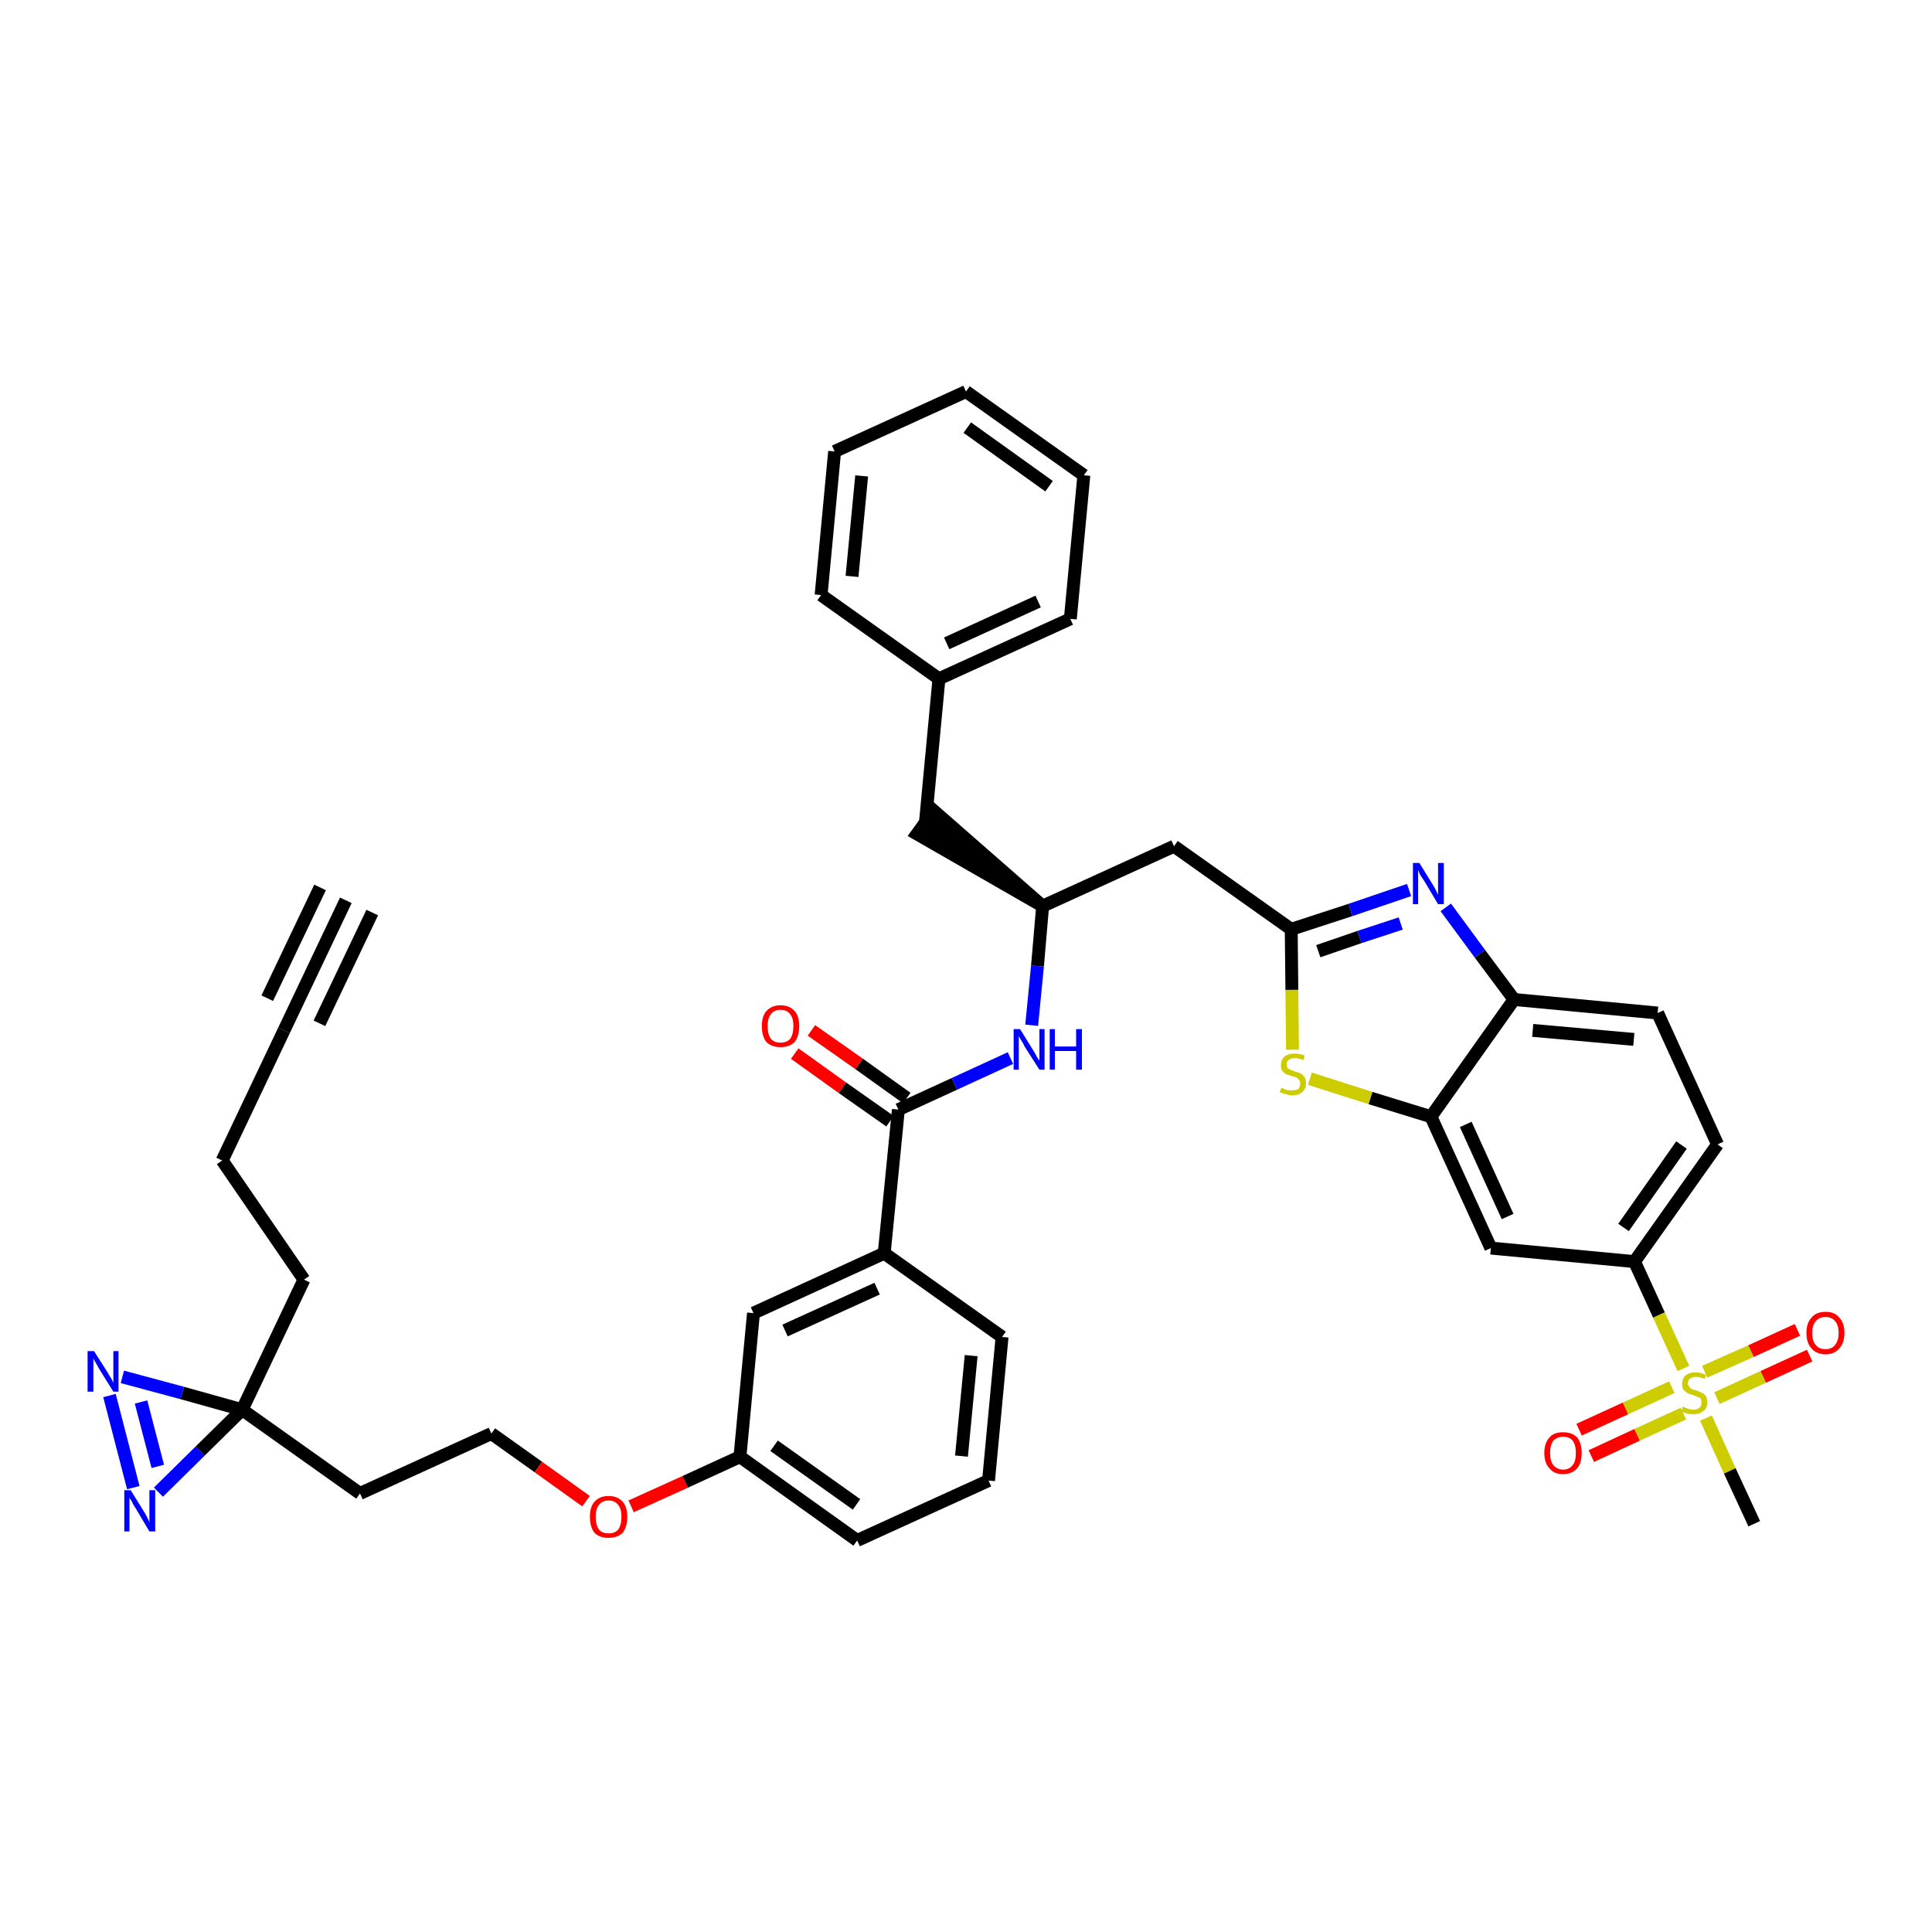 <?xml version='1.0' encoding='iso-8859-1'?>
<svg version='1.1' baseProfile='full'
              xmlns='http://www.w3.org/2000/svg'
                      xmlns:rdkit='http://www.rdkit.org/xml'
                      xmlns:xlink='http://www.w3.org/1999/xlink'
                  xml:space='preserve'
width='300px' height='300px' viewBox='0 0 300 300'>
<!-- END OF HEADER -->
<path class='bond-0 atom-0 atom-1' d='M 53.7,139.8 L 44.1,160.0' style='fill:none;fill-rule:evenodd;stroke:#000000;stroke-width:2.0px;stroke-linecap:butt;stroke-linejoin:miter;stroke-opacity:1' />
<path class='bond-0 atom-0 atom-1' d='M 49.7,137.8 L 41.5,155.0' style='fill:none;fill-rule:evenodd;stroke:#000000;stroke-width:2.0px;stroke-linecap:butt;stroke-linejoin:miter;stroke-opacity:1' />
<path class='bond-0 atom-0 atom-1' d='M 57.8,141.7 L 49.6,158.9' style='fill:none;fill-rule:evenodd;stroke:#000000;stroke-width:2.0px;stroke-linecap:butt;stroke-linejoin:miter;stroke-opacity:1' />
<path class='bond-1 atom-1 atom-2' d='M 44.1,160.0 L 34.5,180.2' style='fill:none;fill-rule:evenodd;stroke:#000000;stroke-width:2.0px;stroke-linecap:butt;stroke-linejoin:miter;stroke-opacity:1' />
<path class='bond-2 atom-2 atom-3' d='M 34.5,180.2 L 47.2,198.7' style='fill:none;fill-rule:evenodd;stroke:#000000;stroke-width:2.0px;stroke-linecap:butt;stroke-linejoin:miter;stroke-opacity:1' />
<path class='bond-3 atom-3 atom-4' d='M 47.2,198.7 L 37.6,218.9' style='fill:none;fill-rule:evenodd;stroke:#000000;stroke-width:2.0px;stroke-linecap:butt;stroke-linejoin:miter;stroke-opacity:1' />
<path class='bond-4 atom-4 atom-5' d='M 37.6,218.9 L 55.9,231.9' style='fill:none;fill-rule:evenodd;stroke:#000000;stroke-width:2.0px;stroke-linecap:butt;stroke-linejoin:miter;stroke-opacity:1' />
<path class='bond-38 atom-4 atom-39' d='M 37.6,218.9 L 28.3,216.3' style='fill:none;fill-rule:evenodd;stroke:#000000;stroke-width:2.0px;stroke-linecap:butt;stroke-linejoin:miter;stroke-opacity:1' />
<path class='bond-38 atom-4 atom-39' d='M 28.3,216.3 L 19.0,213.8' style='fill:none;fill-rule:evenodd;stroke:#0000FF;stroke-width:2.0px;stroke-linecap:butt;stroke-linejoin:miter;stroke-opacity:1' />
<path class='bond-40 atom-40 atom-4' d='M 24.6,231.7 L 31.1,225.3' style='fill:none;fill-rule:evenodd;stroke:#0000FF;stroke-width:2.0px;stroke-linecap:butt;stroke-linejoin:miter;stroke-opacity:1' />
<path class='bond-40 atom-40 atom-4' d='M 31.1,225.3 L 37.6,218.9' style='fill:none;fill-rule:evenodd;stroke:#000000;stroke-width:2.0px;stroke-linecap:butt;stroke-linejoin:miter;stroke-opacity:1' />
<path class='bond-5 atom-5 atom-6' d='M 55.9,231.9 L 76.3,222.6' style='fill:none;fill-rule:evenodd;stroke:#000000;stroke-width:2.0px;stroke-linecap:butt;stroke-linejoin:miter;stroke-opacity:1' />
<path class='bond-6 atom-6 atom-7' d='M 76.3,222.6 L 83.6,227.8' style='fill:none;fill-rule:evenodd;stroke:#000000;stroke-width:2.0px;stroke-linecap:butt;stroke-linejoin:miter;stroke-opacity:1' />
<path class='bond-6 atom-6 atom-7' d='M 83.6,227.8 L 91.0,233.1' style='fill:none;fill-rule:evenodd;stroke:#FF0000;stroke-width:2.0px;stroke-linecap:butt;stroke-linejoin:miter;stroke-opacity:1' />
<path class='bond-7 atom-7 atom-8' d='M 98.0,233.9 L 106.4,230.1' style='fill:none;fill-rule:evenodd;stroke:#FF0000;stroke-width:2.0px;stroke-linecap:butt;stroke-linejoin:miter;stroke-opacity:1' />
<path class='bond-7 atom-7 atom-8' d='M 106.4,230.1 L 114.9,226.2' style='fill:none;fill-rule:evenodd;stroke:#000000;stroke-width:2.0px;stroke-linecap:butt;stroke-linejoin:miter;stroke-opacity:1' />
<path class='bond-8 atom-8 atom-9' d='M 114.9,226.2 L 133.1,239.2' style='fill:none;fill-rule:evenodd;stroke:#000000;stroke-width:2.0px;stroke-linecap:butt;stroke-linejoin:miter;stroke-opacity:1' />
<path class='bond-8 atom-8 atom-9' d='M 120.2,224.5 L 133.0,233.6' style='fill:none;fill-rule:evenodd;stroke:#000000;stroke-width:2.0px;stroke-linecap:butt;stroke-linejoin:miter;stroke-opacity:1' />
<path class='bond-41 atom-38 atom-8' d='M 117.0,203.9 L 114.9,226.2' style='fill:none;fill-rule:evenodd;stroke:#000000;stroke-width:2.0px;stroke-linecap:butt;stroke-linejoin:miter;stroke-opacity:1' />
<path class='bond-9 atom-9 atom-10' d='M 133.1,239.2 L 153.5,229.9' style='fill:none;fill-rule:evenodd;stroke:#000000;stroke-width:2.0px;stroke-linecap:butt;stroke-linejoin:miter;stroke-opacity:1' />
<path class='bond-10 atom-10 atom-11' d='M 153.5,229.9 L 155.6,207.6' style='fill:none;fill-rule:evenodd;stroke:#000000;stroke-width:2.0px;stroke-linecap:butt;stroke-linejoin:miter;stroke-opacity:1' />
<path class='bond-10 atom-10 atom-11' d='M 149.3,226.1 L 150.8,210.5' style='fill:none;fill-rule:evenodd;stroke:#000000;stroke-width:2.0px;stroke-linecap:butt;stroke-linejoin:miter;stroke-opacity:1' />
<path class='bond-11 atom-11 atom-12' d='M 155.6,207.6 L 137.3,194.6' style='fill:none;fill-rule:evenodd;stroke:#000000;stroke-width:2.0px;stroke-linecap:butt;stroke-linejoin:miter;stroke-opacity:1' />
<path class='bond-12 atom-12 atom-13' d='M 137.3,194.6 L 139.5,172.3' style='fill:none;fill-rule:evenodd;stroke:#000000;stroke-width:2.0px;stroke-linecap:butt;stroke-linejoin:miter;stroke-opacity:1' />
<path class='bond-37 atom-12 atom-38' d='M 137.3,194.6 L 117.0,203.9' style='fill:none;fill-rule:evenodd;stroke:#000000;stroke-width:2.0px;stroke-linecap:butt;stroke-linejoin:miter;stroke-opacity:1' />
<path class='bond-37 atom-12 atom-38' d='M 136.2,200.1 L 121.9,206.6' style='fill:none;fill-rule:evenodd;stroke:#000000;stroke-width:2.0px;stroke-linecap:butt;stroke-linejoin:miter;stroke-opacity:1' />
<path class='bond-13 atom-13 atom-14' d='M 140.8,170.5 L 133.4,165.2' style='fill:none;fill-rule:evenodd;stroke:#000000;stroke-width:2.0px;stroke-linecap:butt;stroke-linejoin:miter;stroke-opacity:1' />
<path class='bond-13 atom-13 atom-14' d='M 133.4,165.2 L 126.0,160.0' style='fill:none;fill-rule:evenodd;stroke:#FF0000;stroke-width:2.0px;stroke-linecap:butt;stroke-linejoin:miter;stroke-opacity:1' />
<path class='bond-13 atom-13 atom-14' d='M 138.2,174.1 L 130.8,168.9' style='fill:none;fill-rule:evenodd;stroke:#000000;stroke-width:2.0px;stroke-linecap:butt;stroke-linejoin:miter;stroke-opacity:1' />
<path class='bond-13 atom-13 atom-14' d='M 130.8,168.9 L 123.4,163.6' style='fill:none;fill-rule:evenodd;stroke:#FF0000;stroke-width:2.0px;stroke-linecap:butt;stroke-linejoin:miter;stroke-opacity:1' />
<path class='bond-14 atom-13 atom-15' d='M 139.5,172.3 L 148.2,168.3' style='fill:none;fill-rule:evenodd;stroke:#000000;stroke-width:2.0px;stroke-linecap:butt;stroke-linejoin:miter;stroke-opacity:1' />
<path class='bond-14 atom-13 atom-15' d='M 148.2,168.3 L 156.9,164.3' style='fill:none;fill-rule:evenodd;stroke:#0000FF;stroke-width:2.0px;stroke-linecap:butt;stroke-linejoin:miter;stroke-opacity:1' />
<path class='bond-15 atom-15 atom-16' d='M 160.2,159.2 L 161.1,150.0' style='fill:none;fill-rule:evenodd;stroke:#0000FF;stroke-width:2.0px;stroke-linecap:butt;stroke-linejoin:miter;stroke-opacity:1' />
<path class='bond-15 atom-15 atom-16' d='M 161.1,150.0 L 161.9,140.7' style='fill:none;fill-rule:evenodd;stroke:#000000;stroke-width:2.0px;stroke-linecap:butt;stroke-linejoin:miter;stroke-opacity:1' />
<path class='bond-16 atom-16 atom-17' d='M 161.9,140.7 L 145.0,125.9 L 142.4,129.5 Z' style='fill:#000000;fill-rule:evenodd;fill-opacity:1;stroke:#000000;stroke-width:2.0px;stroke-linecap:butt;stroke-linejoin:miter;stroke-opacity:1;' />
<path class='bond-23 atom-16 atom-24' d='M 161.9,140.7 L 182.3,131.4' style='fill:none;fill-rule:evenodd;stroke:#000000;stroke-width:2.0px;stroke-linecap:butt;stroke-linejoin:miter;stroke-opacity:1' />
<path class='bond-17 atom-17 atom-18' d='M 143.7,127.7 L 145.8,105.4' style='fill:none;fill-rule:evenodd;stroke:#000000;stroke-width:2.0px;stroke-linecap:butt;stroke-linejoin:miter;stroke-opacity:1' />
<path class='bond-18 atom-18 atom-19' d='M 145.8,105.4 L 166.2,96.1' style='fill:none;fill-rule:evenodd;stroke:#000000;stroke-width:2.0px;stroke-linecap:butt;stroke-linejoin:miter;stroke-opacity:1' />
<path class='bond-18 atom-18 atom-19' d='M 147.0,99.9 L 161.2,93.4' style='fill:none;fill-rule:evenodd;stroke:#000000;stroke-width:2.0px;stroke-linecap:butt;stroke-linejoin:miter;stroke-opacity:1' />
<path class='bond-42 atom-23 atom-18' d='M 127.5,92.4 L 145.8,105.4' style='fill:none;fill-rule:evenodd;stroke:#000000;stroke-width:2.0px;stroke-linecap:butt;stroke-linejoin:miter;stroke-opacity:1' />
<path class='bond-19 atom-19 atom-20' d='M 166.2,96.1 L 168.3,73.8' style='fill:none;fill-rule:evenodd;stroke:#000000;stroke-width:2.0px;stroke-linecap:butt;stroke-linejoin:miter;stroke-opacity:1' />
<path class='bond-20 atom-20 atom-21' d='M 168.3,73.8 L 150.0,60.8' style='fill:none;fill-rule:evenodd;stroke:#000000;stroke-width:2.0px;stroke-linecap:butt;stroke-linejoin:miter;stroke-opacity:1' />
<path class='bond-20 atom-20 atom-21' d='M 162.9,75.5 L 150.2,66.4' style='fill:none;fill-rule:evenodd;stroke:#000000;stroke-width:2.0px;stroke-linecap:butt;stroke-linejoin:miter;stroke-opacity:1' />
<path class='bond-21 atom-21 atom-22' d='M 150.0,60.8 L 129.6,70.1' style='fill:none;fill-rule:evenodd;stroke:#000000;stroke-width:2.0px;stroke-linecap:butt;stroke-linejoin:miter;stroke-opacity:1' />
<path class='bond-22 atom-22 atom-23' d='M 129.6,70.1 L 127.5,92.4' style='fill:none;fill-rule:evenodd;stroke:#000000;stroke-width:2.0px;stroke-linecap:butt;stroke-linejoin:miter;stroke-opacity:1' />
<path class='bond-22 atom-22 atom-23' d='M 133.8,73.9 L 132.3,89.5' style='fill:none;fill-rule:evenodd;stroke:#000000;stroke-width:2.0px;stroke-linecap:butt;stroke-linejoin:miter;stroke-opacity:1' />
<path class='bond-24 atom-24 atom-25' d='M 182.3,131.4 L 200.5,144.3' style='fill:none;fill-rule:evenodd;stroke:#000000;stroke-width:2.0px;stroke-linecap:butt;stroke-linejoin:miter;stroke-opacity:1' />
<path class='bond-25 atom-25 atom-26' d='M 200.5,144.3 L 209.7,141.3' style='fill:none;fill-rule:evenodd;stroke:#000000;stroke-width:2.0px;stroke-linecap:butt;stroke-linejoin:miter;stroke-opacity:1' />
<path class='bond-25 atom-25 atom-26' d='M 209.7,141.3 L 218.8,138.2' style='fill:none;fill-rule:evenodd;stroke:#0000FF;stroke-width:2.0px;stroke-linecap:butt;stroke-linejoin:miter;stroke-opacity:1' />
<path class='bond-25 atom-25 atom-26' d='M 204.7,147.7 L 211.1,145.5' style='fill:none;fill-rule:evenodd;stroke:#000000;stroke-width:2.0px;stroke-linecap:butt;stroke-linejoin:miter;stroke-opacity:1' />
<path class='bond-25 atom-25 atom-26' d='M 211.1,145.5 L 217.5,143.4' style='fill:none;fill-rule:evenodd;stroke:#0000FF;stroke-width:2.0px;stroke-linecap:butt;stroke-linejoin:miter;stroke-opacity:1' />
<path class='bond-43 atom-37 atom-25' d='M 200.7,163.0 L 200.6,153.7' style='fill:none;fill-rule:evenodd;stroke:#CCCC00;stroke-width:2.0px;stroke-linecap:butt;stroke-linejoin:miter;stroke-opacity:1' />
<path class='bond-43 atom-37 atom-25' d='M 200.6,153.7 L 200.5,144.3' style='fill:none;fill-rule:evenodd;stroke:#000000;stroke-width:2.0px;stroke-linecap:butt;stroke-linejoin:miter;stroke-opacity:1' />
<path class='bond-26 atom-26 atom-27' d='M 224.5,140.9 L 229.8,148.1' style='fill:none;fill-rule:evenodd;stroke:#0000FF;stroke-width:2.0px;stroke-linecap:butt;stroke-linejoin:miter;stroke-opacity:1' />
<path class='bond-26 atom-26 atom-27' d='M 229.8,148.1 L 235.1,155.2' style='fill:none;fill-rule:evenodd;stroke:#000000;stroke-width:2.0px;stroke-linecap:butt;stroke-linejoin:miter;stroke-opacity:1' />
<path class='bond-27 atom-27 atom-28' d='M 235.1,155.2 L 257.4,157.3' style='fill:none;fill-rule:evenodd;stroke:#000000;stroke-width:2.0px;stroke-linecap:butt;stroke-linejoin:miter;stroke-opacity:1' />
<path class='bond-27 atom-27 atom-28' d='M 238.0,160.0 L 253.7,161.4' style='fill:none;fill-rule:evenodd;stroke:#000000;stroke-width:2.0px;stroke-linecap:butt;stroke-linejoin:miter;stroke-opacity:1' />
<path class='bond-44 atom-36 atom-27' d='M 222.2,173.4 L 235.1,155.2' style='fill:none;fill-rule:evenodd;stroke:#000000;stroke-width:2.0px;stroke-linecap:butt;stroke-linejoin:miter;stroke-opacity:1' />
<path class='bond-28 atom-28 atom-29' d='M 257.4,157.3 L 266.7,177.7' style='fill:none;fill-rule:evenodd;stroke:#000000;stroke-width:2.0px;stroke-linecap:butt;stroke-linejoin:miter;stroke-opacity:1' />
<path class='bond-29 atom-29 atom-30' d='M 266.7,177.7 L 253.8,195.9' style='fill:none;fill-rule:evenodd;stroke:#000000;stroke-width:2.0px;stroke-linecap:butt;stroke-linejoin:miter;stroke-opacity:1' />
<path class='bond-29 atom-29 atom-30' d='M 261.1,177.8 L 252.1,190.6' style='fill:none;fill-rule:evenodd;stroke:#000000;stroke-width:2.0px;stroke-linecap:butt;stroke-linejoin:miter;stroke-opacity:1' />
<path class='bond-30 atom-30 atom-31' d='M 253.8,195.9 L 257.6,204.2' style='fill:none;fill-rule:evenodd;stroke:#000000;stroke-width:2.0px;stroke-linecap:butt;stroke-linejoin:miter;stroke-opacity:1' />
<path class='bond-30 atom-30 atom-31' d='M 257.6,204.2 L 261.4,212.5' style='fill:none;fill-rule:evenodd;stroke:#CCCC00;stroke-width:2.0px;stroke-linecap:butt;stroke-linejoin:miter;stroke-opacity:1' />
<path class='bond-34 atom-30 atom-35' d='M 253.8,195.9 L 231.5,193.8' style='fill:none;fill-rule:evenodd;stroke:#000000;stroke-width:2.0px;stroke-linecap:butt;stroke-linejoin:miter;stroke-opacity:1' />
<path class='bond-31 atom-31 atom-32' d='M 264.9,220.2 L 268.6,228.4' style='fill:none;fill-rule:evenodd;stroke:#CCCC00;stroke-width:2.0px;stroke-linecap:butt;stroke-linejoin:miter;stroke-opacity:1' />
<path class='bond-31 atom-31 atom-32' d='M 268.6,228.4 L 272.4,236.6' style='fill:none;fill-rule:evenodd;stroke:#000000;stroke-width:2.0px;stroke-linecap:butt;stroke-linejoin:miter;stroke-opacity:1' />
<path class='bond-32 atom-31 atom-33' d='M 266.6,217.1 L 273.8,213.8' style='fill:none;fill-rule:evenodd;stroke:#CCCC00;stroke-width:2.0px;stroke-linecap:butt;stroke-linejoin:miter;stroke-opacity:1' />
<path class='bond-32 atom-31 atom-33' d='M 273.8,213.8 L 281.0,210.5' style='fill:none;fill-rule:evenodd;stroke:#FF0000;stroke-width:2.0px;stroke-linecap:butt;stroke-linejoin:miter;stroke-opacity:1' />
<path class='bond-32 atom-31 atom-33' d='M 264.7,213.0 L 271.9,209.8' style='fill:none;fill-rule:evenodd;stroke:#CCCC00;stroke-width:2.0px;stroke-linecap:butt;stroke-linejoin:miter;stroke-opacity:1' />
<path class='bond-32 atom-31 atom-33' d='M 271.9,209.8 L 279.1,206.5' style='fill:none;fill-rule:evenodd;stroke:#FF0000;stroke-width:2.0px;stroke-linecap:butt;stroke-linejoin:miter;stroke-opacity:1' />
<path class='bond-33 atom-31 atom-34' d='M 259.6,215.4 L 252.4,218.7' style='fill:none;fill-rule:evenodd;stroke:#CCCC00;stroke-width:2.0px;stroke-linecap:butt;stroke-linejoin:miter;stroke-opacity:1' />
<path class='bond-33 atom-31 atom-34' d='M 252.4,218.7 L 245.2,222.0' style='fill:none;fill-rule:evenodd;stroke:#FF0000;stroke-width:2.0px;stroke-linecap:butt;stroke-linejoin:miter;stroke-opacity:1' />
<path class='bond-33 atom-31 atom-34' d='M 261.4,219.5 L 254.2,222.8' style='fill:none;fill-rule:evenodd;stroke:#CCCC00;stroke-width:2.0px;stroke-linecap:butt;stroke-linejoin:miter;stroke-opacity:1' />
<path class='bond-33 atom-31 atom-34' d='M 254.2,222.8 L 247.1,226.1' style='fill:none;fill-rule:evenodd;stroke:#FF0000;stroke-width:2.0px;stroke-linecap:butt;stroke-linejoin:miter;stroke-opacity:1' />
<path class='bond-35 atom-35 atom-36' d='M 231.5,193.8 L 222.2,173.4' style='fill:none;fill-rule:evenodd;stroke:#000000;stroke-width:2.0px;stroke-linecap:butt;stroke-linejoin:miter;stroke-opacity:1' />
<path class='bond-35 atom-35 atom-36' d='M 234.1,188.9 L 227.6,174.6' style='fill:none;fill-rule:evenodd;stroke:#000000;stroke-width:2.0px;stroke-linecap:butt;stroke-linejoin:miter;stroke-opacity:1' />
<path class='bond-36 atom-36 atom-37' d='M 222.2,173.4 L 212.8,170.5' style='fill:none;fill-rule:evenodd;stroke:#000000;stroke-width:2.0px;stroke-linecap:butt;stroke-linejoin:miter;stroke-opacity:1' />
<path class='bond-36 atom-36 atom-37' d='M 212.8,170.5 L 203.4,167.5' style='fill:none;fill-rule:evenodd;stroke:#CCCC00;stroke-width:2.0px;stroke-linecap:butt;stroke-linejoin:miter;stroke-opacity:1' />
<path class='bond-39 atom-39 atom-40' d='M 17.0,216.7 L 20.7,231.0' style='fill:none;fill-rule:evenodd;stroke:#0000FF;stroke-width:2.0px;stroke-linecap:butt;stroke-linejoin:miter;stroke-opacity:1' />
<path class='bond-39 atom-39 atom-40' d='M 21.9,217.7 L 24.5,227.7' style='fill:none;fill-rule:evenodd;stroke:#0000FF;stroke-width:2.0px;stroke-linecap:butt;stroke-linejoin:miter;stroke-opacity:1' />
<path  class='atom-7' d='M 91.6 235.5
Q 91.6 234.0, 92.3 233.2
Q 93.1 232.3, 94.5 232.3
Q 95.9 232.3, 96.7 233.2
Q 97.4 234.0, 97.4 235.5
Q 97.4 237.1, 96.7 238.0
Q 95.9 238.8, 94.5 238.8
Q 93.1 238.8, 92.3 238.0
Q 91.6 237.1, 91.6 235.5
M 94.5 238.1
Q 95.5 238.1, 96.0 237.5
Q 96.5 236.8, 96.5 235.5
Q 96.5 234.3, 96.0 233.7
Q 95.5 233.0, 94.5 233.0
Q 93.5 233.0, 93.0 233.7
Q 92.5 234.3, 92.5 235.5
Q 92.5 236.8, 93.0 237.5
Q 93.5 238.1, 94.5 238.1
' fill='#FF0000'/>
<path  class='atom-14' d='M 118.3 159.3
Q 118.3 157.8, 119.0 157.0
Q 119.8 156.1, 121.2 156.1
Q 122.6 156.1, 123.4 157.0
Q 124.1 157.8, 124.1 159.3
Q 124.1 160.9, 123.4 161.8
Q 122.6 162.6, 121.2 162.6
Q 119.8 162.6, 119.0 161.8
Q 118.3 160.9, 118.3 159.3
M 121.2 161.9
Q 122.2 161.9, 122.7 161.3
Q 123.2 160.6, 123.2 159.3
Q 123.2 158.1, 122.7 157.5
Q 122.2 156.8, 121.2 156.8
Q 120.2 156.8, 119.7 157.5
Q 119.2 158.1, 119.2 159.3
Q 119.2 160.6, 119.7 161.3
Q 120.2 161.9, 121.2 161.9
' fill='#FF0000'/>
<path  class='atom-15' d='M 158.4 159.8
L 160.5 163.2
Q 160.7 163.5, 161.0 164.1
Q 161.4 164.7, 161.4 164.7
L 161.4 159.8
L 162.2 159.8
L 162.2 166.1
L 161.4 166.1
L 159.1 162.5
Q 158.9 162.0, 158.6 161.6
Q 158.3 161.1, 158.2 160.9
L 158.2 166.1
L 157.4 166.1
L 157.4 159.8
L 158.4 159.8
' fill='#0000FF'/>
<path  class='atom-15' d='M 163.0 159.8
L 163.8 159.8
L 163.8 162.5
L 167.1 162.5
L 167.1 159.8
L 168.0 159.8
L 168.0 166.1
L 167.1 166.1
L 167.1 163.2
L 163.8 163.2
L 163.8 166.1
L 163.0 166.1
L 163.0 159.8
' fill='#0000FF'/>
<path  class='atom-26' d='M 220.4 134.0
L 222.5 137.4
Q 222.7 137.7, 223.0 138.3
Q 223.3 138.9, 223.3 139.0
L 223.3 134.0
L 224.2 134.0
L 224.2 140.4
L 223.3 140.4
L 221.1 136.7
Q 220.8 136.3, 220.5 135.8
Q 220.3 135.3, 220.2 135.1
L 220.2 140.4
L 219.4 140.4
L 219.4 134.0
L 220.4 134.0
' fill='#0000FF'/>
<path  class='atom-31' d='M 261.3 218.4
Q 261.4 218.5, 261.7 218.6
Q 262.0 218.7, 262.3 218.8
Q 262.6 218.9, 262.9 218.9
Q 263.5 218.9, 263.9 218.6
Q 264.2 218.3, 264.2 217.8
Q 264.2 217.4, 264.1 217.2
Q 263.9 217.0, 263.6 216.9
Q 263.3 216.8, 262.9 216.6
Q 262.3 216.5, 262.0 216.3
Q 261.7 216.1, 261.4 215.8
Q 261.2 215.5, 261.2 214.9
Q 261.2 214.1, 261.7 213.6
Q 262.3 213.1, 263.3 213.1
Q 264.1 213.1, 264.9 213.5
L 264.7 214.1
Q 263.9 213.8, 263.4 213.8
Q 262.8 213.8, 262.4 214.1
Q 262.1 214.3, 262.1 214.8
Q 262.1 215.1, 262.3 215.3
Q 262.4 215.5, 262.7 215.7
Q 262.9 215.8, 263.4 215.9
Q 263.9 216.1, 264.3 216.3
Q 264.6 216.4, 264.9 216.8
Q 265.1 217.2, 265.1 217.8
Q 265.1 218.7, 264.5 219.1
Q 263.9 219.6, 263.0 219.6
Q 262.4 219.6, 262.0 219.5
Q 261.6 219.4, 261.1 219.2
L 261.3 218.4
' fill='#CCCC00'/>
<path  class='atom-33' d='M 280.5 207.0
Q 280.5 205.4, 281.3 204.6
Q 282.0 203.7, 283.5 203.7
Q 284.9 203.7, 285.6 204.6
Q 286.4 205.4, 286.4 207.0
Q 286.4 208.5, 285.6 209.4
Q 284.8 210.3, 283.5 210.3
Q 282.1 210.3, 281.3 209.4
Q 280.5 208.5, 280.5 207.0
M 283.5 209.5
Q 284.4 209.5, 284.9 208.9
Q 285.5 208.2, 285.5 207.0
Q 285.5 205.7, 284.9 205.1
Q 284.4 204.5, 283.5 204.5
Q 282.5 204.5, 282.0 205.1
Q 281.4 205.7, 281.4 207.0
Q 281.4 208.3, 282.0 208.9
Q 282.5 209.5, 283.5 209.5
' fill='#FF0000'/>
<path  class='atom-34' d='M 239.8 225.6
Q 239.8 224.1, 240.6 223.2
Q 241.3 222.4, 242.7 222.4
Q 244.1 222.4, 244.9 223.2
Q 245.6 224.1, 245.6 225.6
Q 245.6 227.2, 244.9 228.0
Q 244.1 228.9, 242.7 228.9
Q 241.3 228.9, 240.6 228.0
Q 239.8 227.2, 239.8 225.6
M 242.7 228.2
Q 243.7 228.2, 244.2 227.5
Q 244.7 226.9, 244.7 225.6
Q 244.7 224.4, 244.2 223.7
Q 243.7 223.1, 242.7 223.1
Q 241.8 223.1, 241.2 223.7
Q 240.7 224.4, 240.7 225.6
Q 240.7 226.9, 241.2 227.5
Q 241.8 228.2, 242.7 228.2
' fill='#FF0000'/>
<path  class='atom-37' d='M 199.0 168.9
Q 199.1 168.9, 199.4 169.1
Q 199.7 169.2, 200.0 169.3
Q 200.3 169.3, 200.6 169.3
Q 201.2 169.3, 201.6 169.1
Q 201.9 168.8, 201.9 168.2
Q 201.9 167.9, 201.7 167.7
Q 201.6 167.5, 201.3 167.3
Q 201.0 167.2, 200.6 167.1
Q 200.0 166.9, 199.7 166.8
Q 199.4 166.6, 199.1 166.3
Q 198.9 165.9, 198.9 165.4
Q 198.9 164.6, 199.4 164.1
Q 200.0 163.6, 201.0 163.6
Q 201.8 163.6, 202.6 163.9
L 202.4 164.6
Q 201.6 164.3, 201.1 164.3
Q 200.4 164.3, 200.1 164.6
Q 199.8 164.8, 199.8 165.2
Q 199.8 165.6, 199.9 165.8
Q 200.1 166.0, 200.4 166.1
Q 200.6 166.2, 201.1 166.4
Q 201.6 166.5, 202.0 166.7
Q 202.3 166.9, 202.6 167.3
Q 202.8 167.6, 202.8 168.2
Q 202.8 169.1, 202.2 169.6
Q 201.6 170.1, 200.7 170.1
Q 200.1 170.1, 199.7 169.9
Q 199.2 169.8, 198.7 169.6
L 199.0 168.9
' fill='#CCCC00'/>
<path  class='atom-39' d='M 14.6 209.8
L 16.7 213.1
Q 16.9 213.5, 17.3 214.1
Q 17.6 214.7, 17.6 214.7
L 17.6 209.8
L 18.4 209.8
L 18.4 216.1
L 17.6 216.1
L 15.3 212.4
Q 15.1 212.0, 14.8 211.5
Q 14.5 211.0, 14.5 210.9
L 14.5 216.1
L 13.6 216.1
L 13.6 209.8
L 14.6 209.8
' fill='#0000FF'/>
<path  class='atom-40' d='M 20.3 231.4
L 22.4 234.8
Q 22.6 235.1, 22.9 235.7
Q 23.2 236.3, 23.2 236.4
L 23.2 231.4
L 24.1 231.4
L 24.1 237.8
L 23.2 237.8
L 21.0 234.1
Q 20.7 233.7, 20.5 233.2
Q 20.2 232.7, 20.1 232.6
L 20.1 237.8
L 19.3 237.8
L 19.3 231.4
L 20.3 231.4
' fill='#0000FF'/>
</svg>
